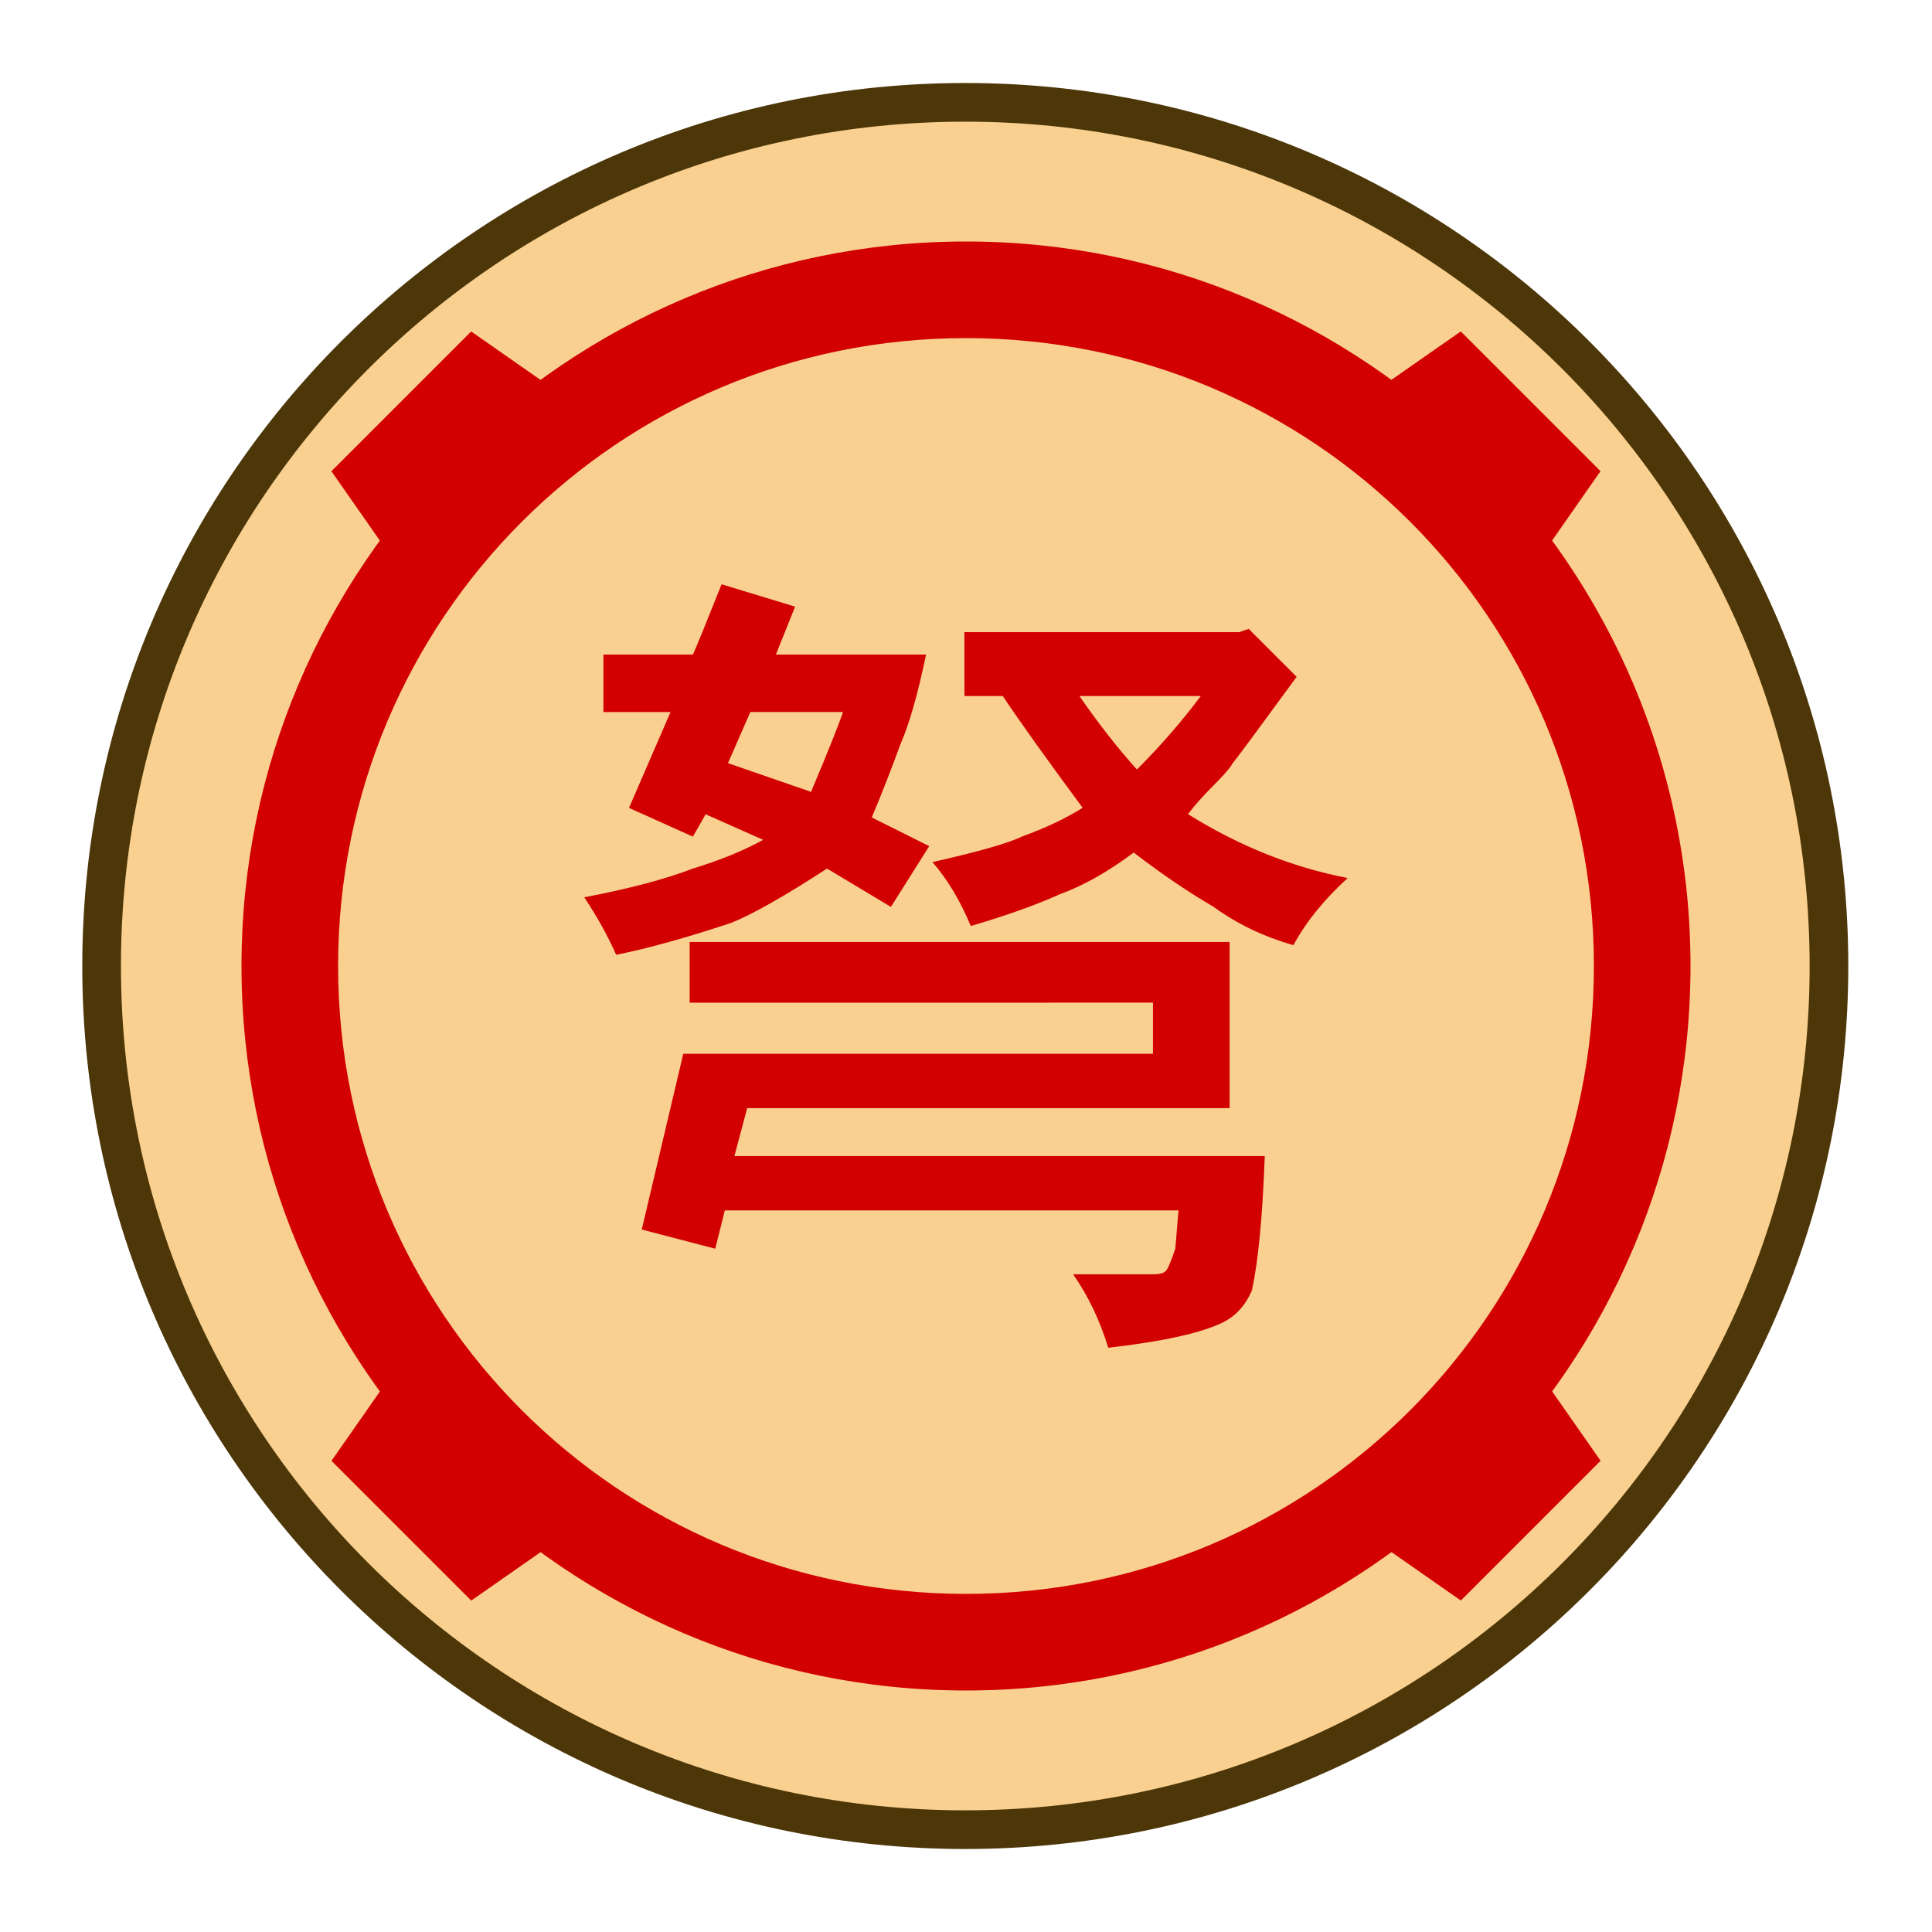 <?xml version="1.0" encoding="UTF-8" standalone="no"?>
<!-- Created with Inkscape (http://www.inkscape.org/) -->

<svg
   width="30mm"
   height="30mm"
   viewBox="0 0 30 30"
   version="1.1"
   id="svg1"
   xmlns="http://www.w3.org/2000/svg"
   xmlns:svg="http://www.w3.org/2000/svg">
  <defs
     id="defs1">
    <clipPath
       clipPathUnits="userSpaceOnUse"
       id="clipPath182-4-0-4-0-4-2-4-2-7-8">
      <path
         d="M 0,2834.646 H 2834.646 V 0 H 0 Z"
         transform="translate(-91.986,-311.812)"
         id="path182-0-3-8-6-1-1-0-7-6-8" />
    </clipPath>
  </defs>
  <g
     id="layer1"
     transform="translate(-360)">
    <path
       id="path924"
       d="m 0,0 c 0,-19.491 -15.801,-35.292 -35.293,-35.292 -19.491,0 -35.292,15.801 -35.292,35.292 0,19.491 15.801,35.292 35.292,35.292 C -15.801,35.292 0,19.491 0,0"
       style="font-variation-settings:normal;vector-effect:none;fill:#f9d08f;fill-opacity:1;fill-rule:nonzero;stroke:#4d3608;stroke-width:1.58;stroke-linecap:butt;stroke-linejoin:miter;stroke-miterlimit:10;stroke-dasharray:none;stroke-dashoffset:0;stroke-opacity:1;-inkscape-stroke:none;stop-color:#000000"
       transform="matrix(0.38,0,0,-0.38,388.4,15)"
       clip-path="url(#clipPath182-4-0-4-0-4-2-4-2-7-8)" />
    <path
       style="fill:#d20000;fill-opacity:1;stroke:#d20000;stroke-width:0.8;stroke-miterlimit:10;stroke-dasharray:none;stroke-opacity:1"
       d="m 365.666,7.363 0.984,1.409 2.121,-2.121 -1.409,-0.984 z"
       id="path925" />
    <path
       style="fill:#d20000;fill-opacity:1;stroke:#d20000;stroke-width:0.8;stroke-miterlimit:10;stroke-dasharray:none;stroke-opacity:1"
       d="m 367.363,24.334 1.409,-0.984 -2.121,-2.121 -0.984,1.409 z"
       id="path944" />
    <path
       d="m 370.709,15.57 v -0.943 h 8.384 v 2.58 h -7.491 l -0.198,0.744 h 8.235 q -0.05,1.389 -0.198,2.084 -0.149,0.347 -0.446,0.496 -0.496,0.248 -1.786,0.397 -0.198,-0.645 -0.546,-1.141 h 1.24 q 0.149,0 0.198,-0.05 0.05,-0.05 0.149,-0.347 l 0.05,-0.595 h -7.045 l -0.149,0.595 -1.141,-0.298 0.645,-2.729 h 7.293 v -0.794 z m 6.945,-3.621 q 0.546,-0.546 0.992,-1.141 h -1.885 q 0.446,0.645 0.893,1.141 z m -2.679,-2.133 h 4.266 l 0.149,-0.05 0.744,0.744 q -0.943,1.29 -0.992,1.339 -0.05,0.099 -0.298,0.347 -0.248,0.248 -0.397,0.446 1.191,0.744 2.48,0.992 -0.546,0.496 -0.843,1.042 -0.695,-0.198 -1.24,-0.595 -0.595,-0.347 -1.24,-0.843 -0.595,0.446 -1.141,0.645 -0.546,0.248 -1.389,0.496 -0.248,-0.595 -0.595,-0.992 1.091,-0.248 1.389,-0.397 0.546,-0.198 0.943,-0.446 -0.843,-1.141 -1.24,-1.736 h -0.595 z m -3.324,1.24 -0.347,0.794 1.29,0.446 q 0.397,-0.943 0.496,-1.24 z m 1.885,1.637 0.893,0.446 -0.595,0.943 -0.992,-0.595 q -0.992,0.645 -1.488,0.843 -1.042,0.347 -1.786,0.496 -0.198,-0.446 -0.496,-0.893 1.042,-0.198 1.687,-0.446 0.645,-0.198 1.091,-0.446 l -0.893,-0.397 -0.198,0.347 -0.992,-0.446 0.645,-1.488 h -1.042 v -0.893 h 1.389 q 0.05,-0.099 0.446,-1.091 l 1.141,0.347 -0.298,0.744 h 2.332 q -0.198,0.943 -0.397,1.389 -0.198,0.546 -0.446,1.141 z"
       id="text944"
       style="font-size:12.7px;font-family:Osaka;-inkscape-font-specification:'Osaka, Normal';text-align:center;text-anchor:middle;fill:#d20000;stroke-width:0.353"
       aria-label="弩" />
    <path
       style="fill:#d20000;fill-opacity:1;stroke:#d20000;stroke-width:0.8;stroke-miterlimit:10;stroke-dasharray:none;stroke-opacity:1"
       d="m 384.334,22.637 -0.984,-1.409 -2.121,2.121 1.409,0.984 z"
       id="path945" />
    <path
       style="fill:#d20000;fill-opacity:1;stroke:#d20000;stroke-width:0.8;stroke-miterlimit:10;stroke-dasharray:none;stroke-opacity:1"
       d="m 382.637,5.666 -1.409,0.984 2.121,2.121 0.984,-1.409 z"
       id="path981" />
    <path
       style="baseline-shift:baseline;display:inline;overflow:visible;opacity:1;vector-effect:none;fill:#d20000;stroke-miterlimit:10;enable-background:accumulate;stop-color:#000000;stop-opacity:1"
       d="m 375,3.75 c -6.204,0 -11.25,5.046 -11.25,11.25 0,6.204 5.046,11.25 11.25,11.25 6.204,0 11.25,-5.046 11.25,-11.25 0,-6.204 -5.046,-11.25 -11.25,-11.25 z m 0,1.5 c 5.394,0 9.75,4.356 9.75,9.75 0,5.394 -4.356,9.75 -9.75,9.75 -5.394,0 -9.75,-4.356 -9.75,-9.75 0,-5.394 4.356,-9.75 9.75,-9.75 z"
       id="ellipse981" />
  </g>
</svg>
